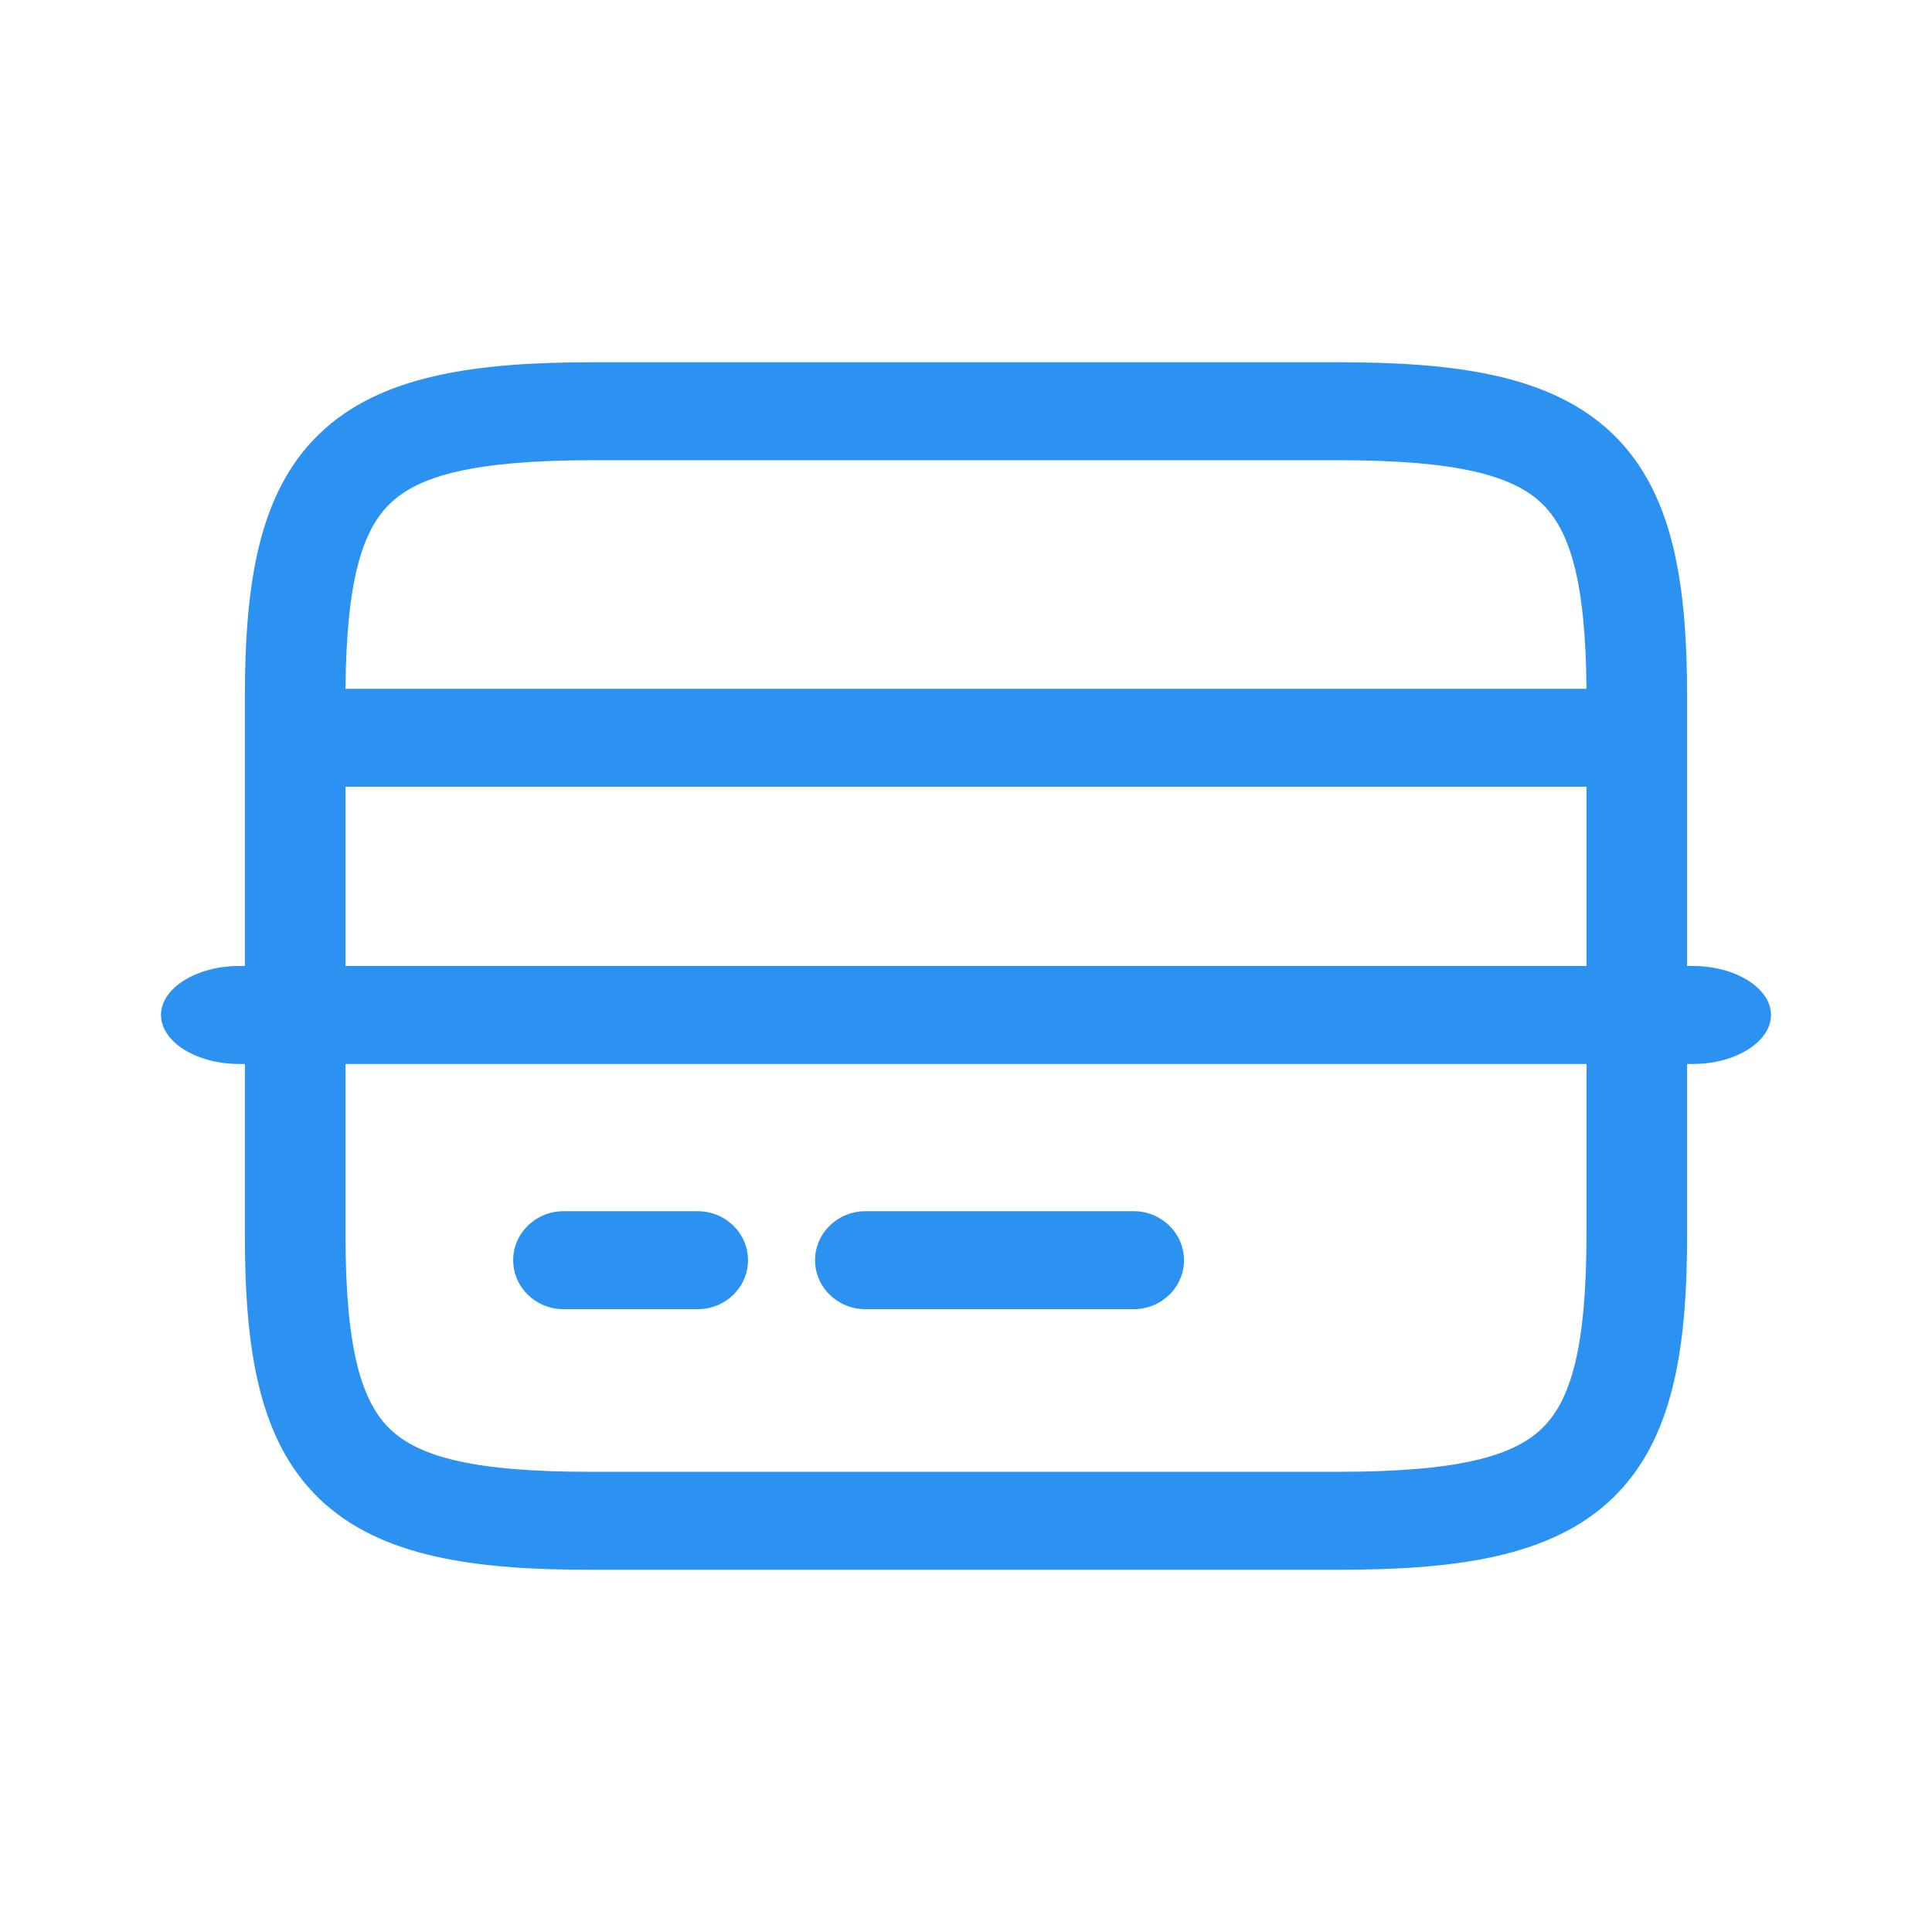 <svg width="24" height="24" viewBox="0 0 24 24" fill="none" xmlns="http://www.w3.org/2000/svg">
<path d="M6.375 15.655C6.375 15.319 6.655 15.046 7 15.046H8.667C9.012 15.046 9.292 15.319 9.292 15.655C9.292 15.991 9.012 16.263 8.667 16.263H7C6.655 16.263 6.375 15.991 6.375 15.655Z" fill="#2C92F2"/>
<path d="M10.75 15.046C10.405 15.046 10.125 15.319 10.125 15.655C10.125 15.991 10.405 16.263 10.75 16.263H14.083C14.428 16.263 14.708 15.991 14.708 15.655C14.708 15.319 14.428 15.046 14.083 15.046H10.75Z" fill="#2C92F2"/>
<path fill-rule="evenodd" clip-rule="evenodd" d="M3.042 8.67V12H2.968C2.439 12 2 12.276 2 12.608C2 12.941 2.439 13.217 2.968 13.217H3.042V15.338C3.042 16.759 3.212 17.892 3.968 18.619C4.723 19.343 5.894 19.504 7.367 19.5H16.633C18.108 19.5 19.278 19.337 20.032 18.611C20.788 17.883 20.958 16.751 20.958 15.33V13.217H21.032C21.561 13.217 22 12.941 22 12.608C22 12.276 21.561 12 21.032 12H20.958V8.67C20.958 7.249 20.788 6.116 20.031 5.388C19.276 4.663 18.103 4.5 16.625 4.5H7.367C5.893 4.5 4.722 4.663 3.968 5.389C3.212 6.117 3.042 7.249 3.042 8.67ZM4.847 6.254C4.502 6.586 4.303 7.208 4.292 8.556H19.708C19.697 7.208 19.498 6.586 19.153 6.254C18.795 5.911 18.114 5.717 16.625 5.717H7.367C5.883 5.717 5.203 5.911 4.847 6.254ZM19.708 12V9.773H4.292V12H19.708ZM4.292 13.217V15.338C4.292 16.765 4.493 17.413 4.846 17.753C5.202 18.095 5.881 18.287 7.365 18.283L7.367 18.283L16.633 18.283C18.117 18.283 18.797 18.089 19.153 17.746C19.508 17.405 19.708 16.757 19.708 15.33V13.217H4.292Z" fill="#2C92F2"/>
</svg>
